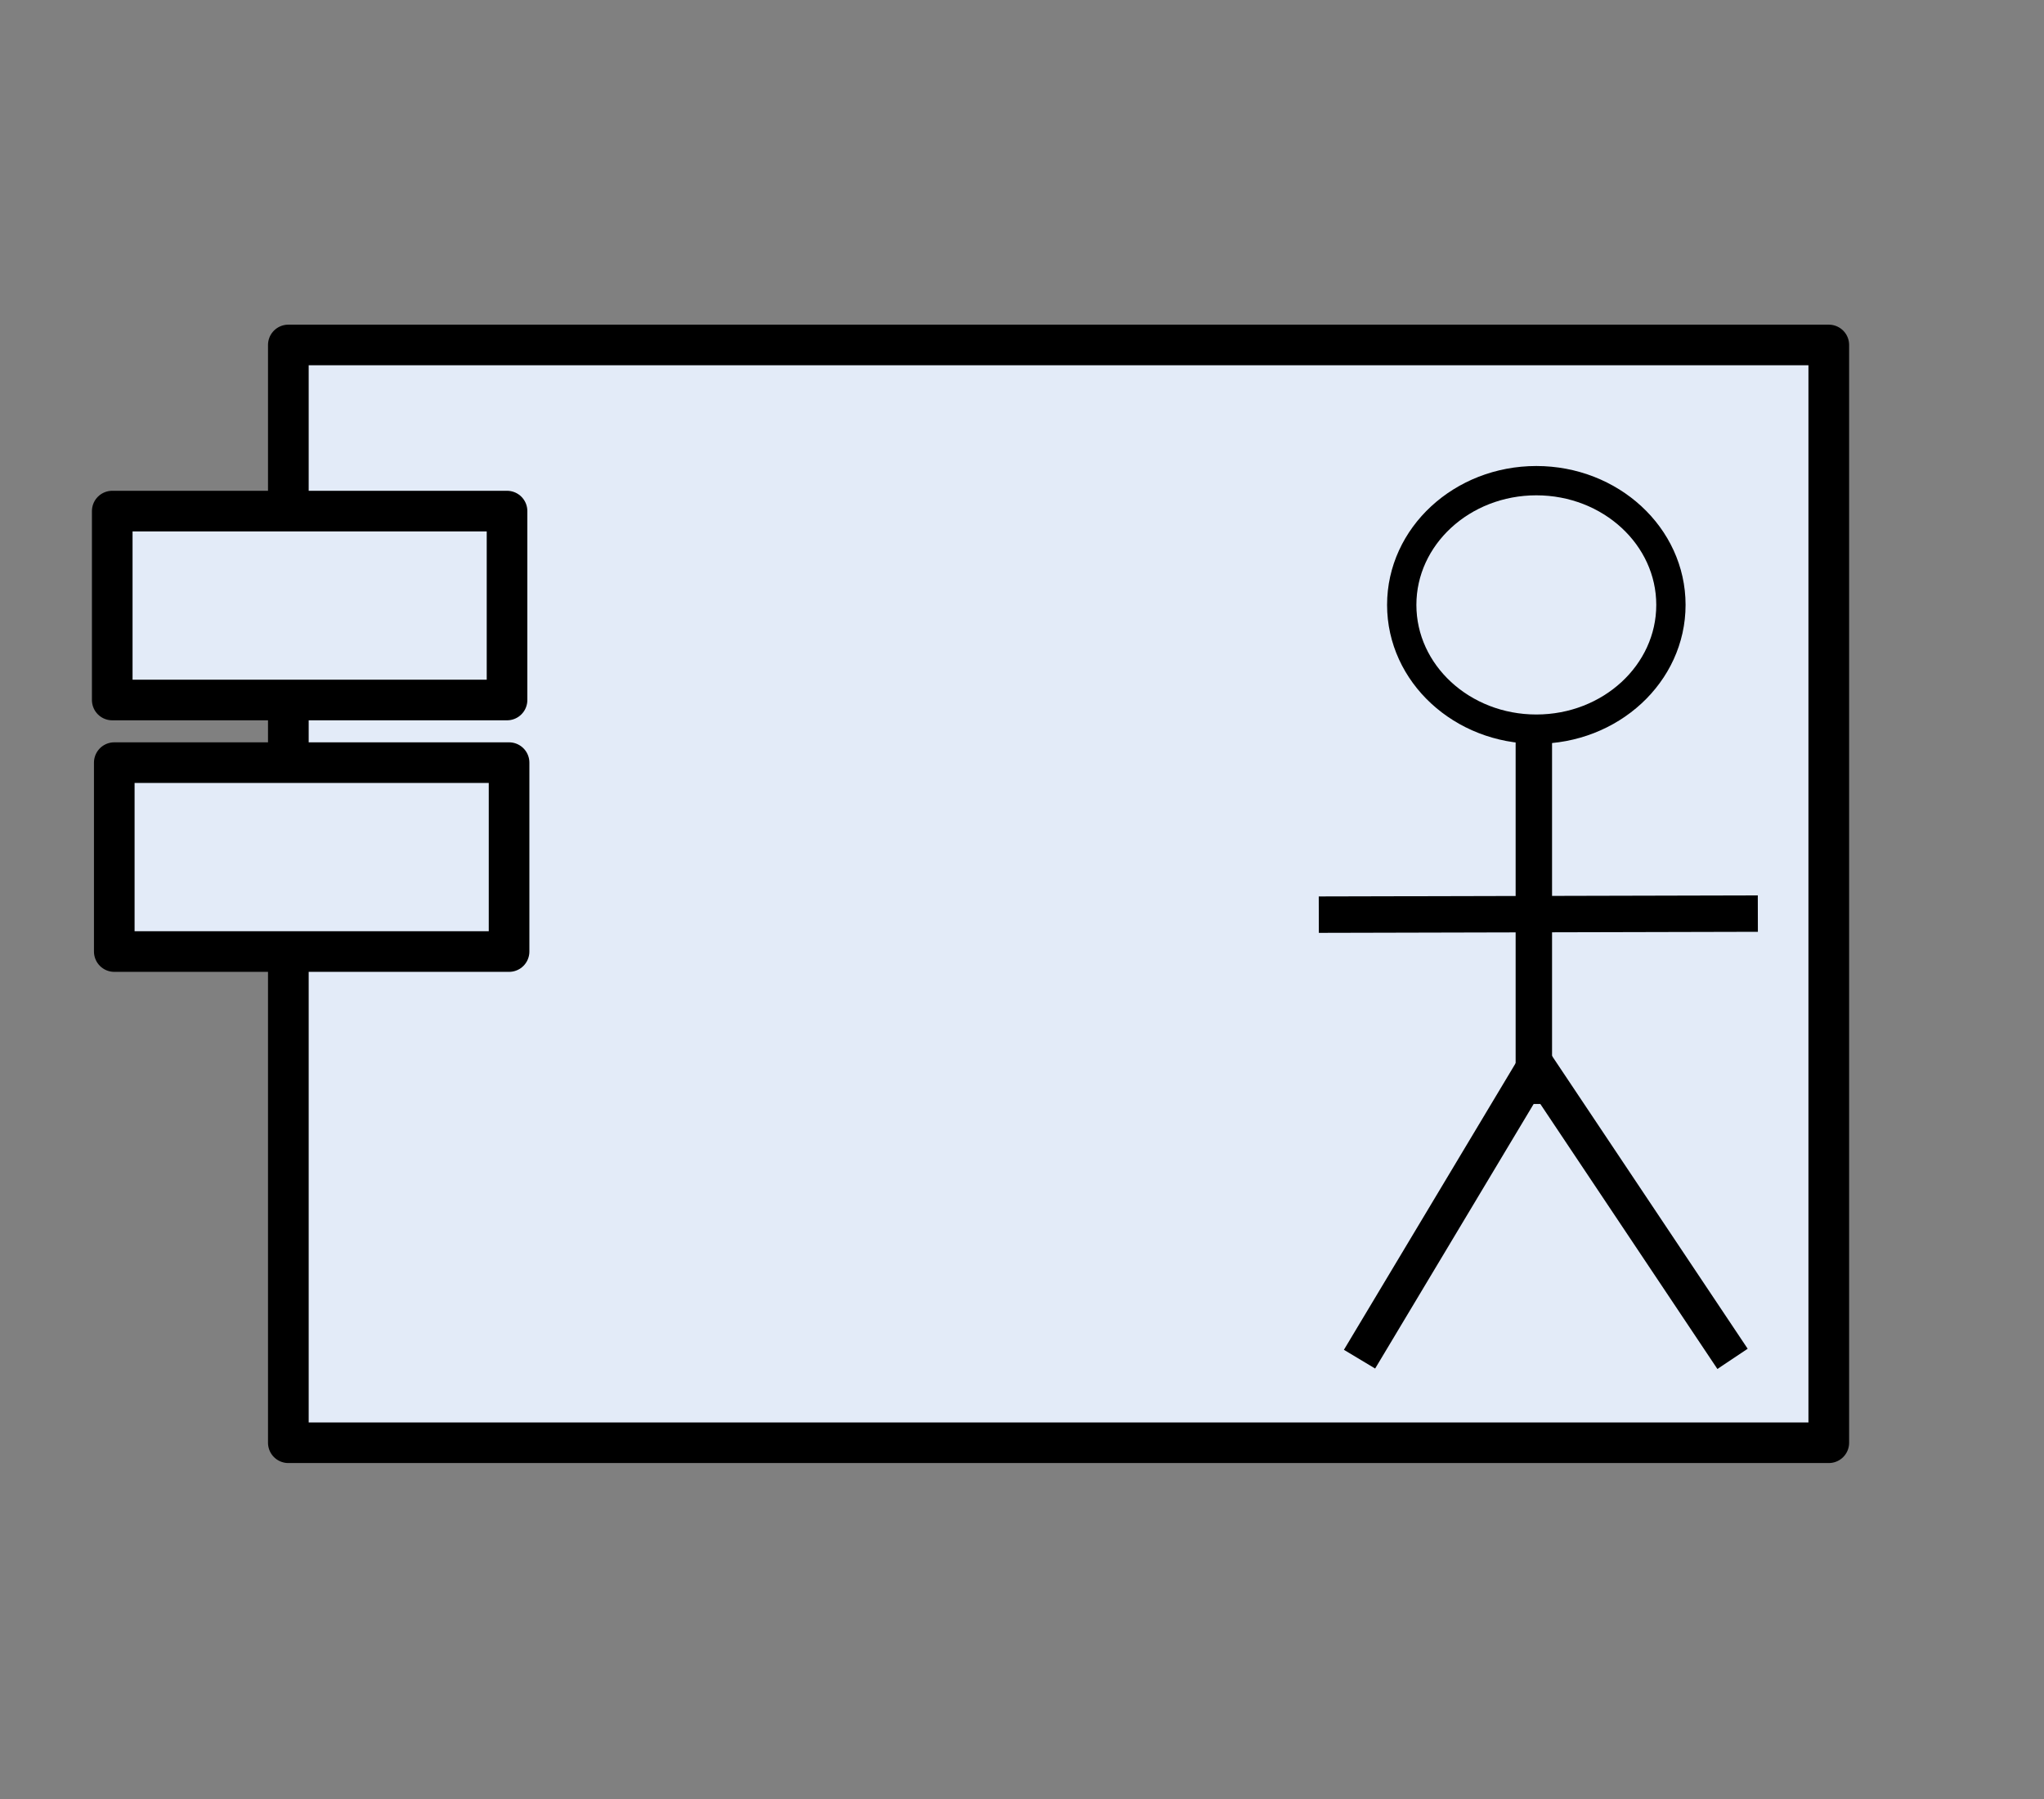 <?xml version="1.0" encoding="UTF-8" standalone="no"?>
<!-- Created with Inkscape (http://www.inkscape.org/) -->

<svg
   width="26.458mm"
   height="23.283mm"
   viewBox="0 0 26.458 23.283"
   version="1.1"
   id="svg5"
   inkscape:version="1.1.1 (3bf5ae0d25, 2021-09-20)"
   sodipodi:docname="PhysicalComponentHumanUnset.svg"
   xmlns:inkscape="http://www.inkscape.org/namespaces/inkscape"
   xmlns:sodipodi="http://sodipodi.sourceforge.net/DTD/sodipodi-0.dtd"
   xmlns="http://www.w3.org/2000/svg"
   xmlns:svg="http://www.w3.org/2000/svg">
  <rect x="0" y="0" width="26.458" height="23.283" fill="#808080" stroke="none"/>
  <sodipodi:namedview
     id="namedview7"
     pagecolor="#ffffff"
     bordercolor="#666666"
     borderopacity="1.0"
     inkscape:pageshadow="2"
     inkscape:pageopacity="0.0"
     inkscape:pagecheckerboard="0"
     inkscape:document-units="mm"
     showgrid="false"
     fit-margin-top="0"
     fit-margin-left="0"
     fit-margin-right="0"
     fit-margin-bottom="0"
     inkscape:zoom="5.6568543"
     inkscape:cx="30.670757"
     inkscape:cy="56.126601"
     inkscape:window-width="1920"
     inkscape:window-height="1057"
     inkscape:window-x="1912"
     inkscape:window-y="-8"
     inkscape:window-maximized="1"
     inkscape:current-layer="layer1" />
  <defs
     id="defs2">
    <radialGradient
       id="SVGID_1_-1"
       cx="43.766"
       cy="87.902"
       r="4.43"
       gradientTransform="matrix(1.973,0,0,-2.039,314.19,402.594)"
       gradientUnits="userSpaceOnUse">
      <stop
         offset="0"
         style="stop-color:#FDFCFA"
         id="stop23044-8" />
      <stop
         offset="0"
         style="stop-color:#FFFFFF"
         id="stop23046-4" />
      <stop
         offset="0"
         style="stop-color:#FFFFFF"
         id="stop23048-9" />
      <stop
         offset="0"
         style="stop-color:#F7F1EB"
         id="stop23050-7" />
      <stop
         offset="0"
         style="stop-color:#CFAC85"
         id="stop23052-0" />
      <stop
         offset="0"
         style="stop-color:#E0CAB0"
         id="stop23054-3" />
      <stop
         offset="0"
         style="stop-color:#FFFFFF"
         id="stop23056-6" />
      <stop
         offset="0"
         style="stop-color:#F2F6FA"
         id="stop23058-6" />
      <stop
         offset="0"
         style="stop-color:#E9F1F6"
         id="stop23060-1" />
      <stop
         offset="0"
         style="stop-color:#E6EFF5"
         id="stop23062-0" />
      <stop
         offset="0"
         style="stop-color:#CEDEEB"
         id="stop23064-6" />
      <stop
         offset="1"
         style="stop-color:#8B9BA7"
         id="stop23066-4" />
      <stop
         offset="1"
         style="stop-color:#C69C6D"
         id="stop23068-8" />
    </radialGradient>
  </defs>
  <g
     inkscape:label="Layer 1"
     inkscape:groupmode="layer"
     id="layer1"
     transform="translate(-31.338,-101.387)"
     style="display:inline">
    <g
       id="g32087">
      <g
         id="g23312"
         transform="matrix(1.255,0,0,1.255,-42.341,-28.418)"
         style="fill:#e3ebf8;fill-opacity:1">
        <g
           id="g27174"
           style="fill:#e3ebf8;fill-opacity:1;stroke-width:1.331"
           transform="matrix(0.752,0,0,0.75,-27.868,19.425)">
          <rect
             style="fill:#e3ebf8;fill-opacity:1;stroke:#000000;stroke-width:0.558;stroke-linecap:round;stroke-linejoin:round;stroke-miterlimit:4;stroke-dasharray:none;stroke-opacity:1"
             id="rect902"
             width="21.128"
             height="15.095"
             x="119.083"
             y="116.75" />
        </g>
        <rect
           style="display:inline;fill:#e3ebf8;fill-opacity:1;stroke:#000000;stroke-width:0.419;stroke-linecap:round;stroke-linejoin:round;stroke-miterlimit:4;stroke-dasharray:none;stroke-opacity:1"
           id="rect2465-5"
           width="4.072"
           height="1.948"
           x="59.866"
           y="108.701" />
        <rect
           style="display:inline;fill:#e3ebf8;fill-opacity:1;stroke:#000000;stroke-width:0.419;stroke-linecap:round;stroke-linejoin:round;stroke-miterlimit:4;stroke-dasharray:none;stroke-opacity:1"
           id="rect2465-3-2"
           width="4.072"
           height="1.948"
           x="59.887"
           y="111.295" />
      </g>
      <g
         id="g23073-4"
         transform="matrix(0.189,0,0,0.189,-24.476,67.001)"
         style="display:inline;fill:none">
        <line
           fill="none"
           stroke="#000000"
           stroke-width="2.494"
           x1="400.362"
           y1="232.586"
           x2="400.362"
           y2="257.534"
           id="line23036-3"
           style="fill:none" />
        <line
           fill="none"
           stroke="#000000"
           stroke-width="2.494"
           x1="400.834"
           y1="254.299"
           x2="388.423"
           y2="275.009"
           id="line23038-6"
           style="fill:none" />
        <line
           fill="none"
           stroke="#000000"
           stroke-width="2.494"
           x1="400.252"
           y1="254.46"
           x2="413.97"
           y2="274.987"
           id="line23040-9"
           style="fill:none" />
        <line
           fill="none"
           stroke="#000000"
           stroke-width="2.494"
           x1="385.634"
           y1="244.569"
           x2="415.703"
           y2="244.497"
           id="line23042-1"
           style="fill:none" />
        <radialGradient
           id="radialGradient23173"
           cx="43.766"
           cy="87.902"
           r="4.43"
           gradientTransform="matrix(1.973,0,0,-2.039,314.19,402.594)"
           gradientUnits="userSpaceOnUse">
          <stop
             offset="0"
             style="stop-color:#FDFCFA"
             id="stop23147" />
          <stop
             offset="0"
             style="stop-color:#FFFFFF"
             id="stop23149" />
          <stop
             offset="0"
             style="stop-color:#FFFFFF"
             id="stop23151" />
          <stop
             offset="0"
             style="stop-color:#F7F1EB"
             id="stop23153" />
          <stop
             offset="0"
             style="stop-color:#CFAC85"
             id="stop23155" />
          <stop
             offset="0"
             style="stop-color:#E0CAB0"
             id="stop23157" />
          <stop
             offset="0"
             style="stop-color:#FFFFFF"
             id="stop23159" />
          <stop
             offset="0"
             style="stop-color:#F2F6FA"
             id="stop23161" />
          <stop
             offset="0"
             style="stop-color:#E9F1F6"
             id="stop23163" />
          <stop
             offset="0"
             style="stop-color:#E6EFF5"
             id="stop23165" />
          <stop
             offset="0"
             style="stop-color:#CEDEEB"
             id="stop23167" />
          <stop
             offset="1"
             style="stop-color:#8B9BA7"
             id="stop23169" />
          <stop
             offset="1"
             style="stop-color:#C69C6D"
             id="stop23171" />
        </radialGradient>
        <ellipse
           fill="url(#SVGID_1_)"
           stroke="#000000"
           stroke-width="2.007"
           cx="400.532"
           cy="223.359"
           rx="9.218"
           ry="8.508"
           id="ellipse23071-5"
           style="fill:none" />
      </g>
    </g>
  </g>
</svg>
